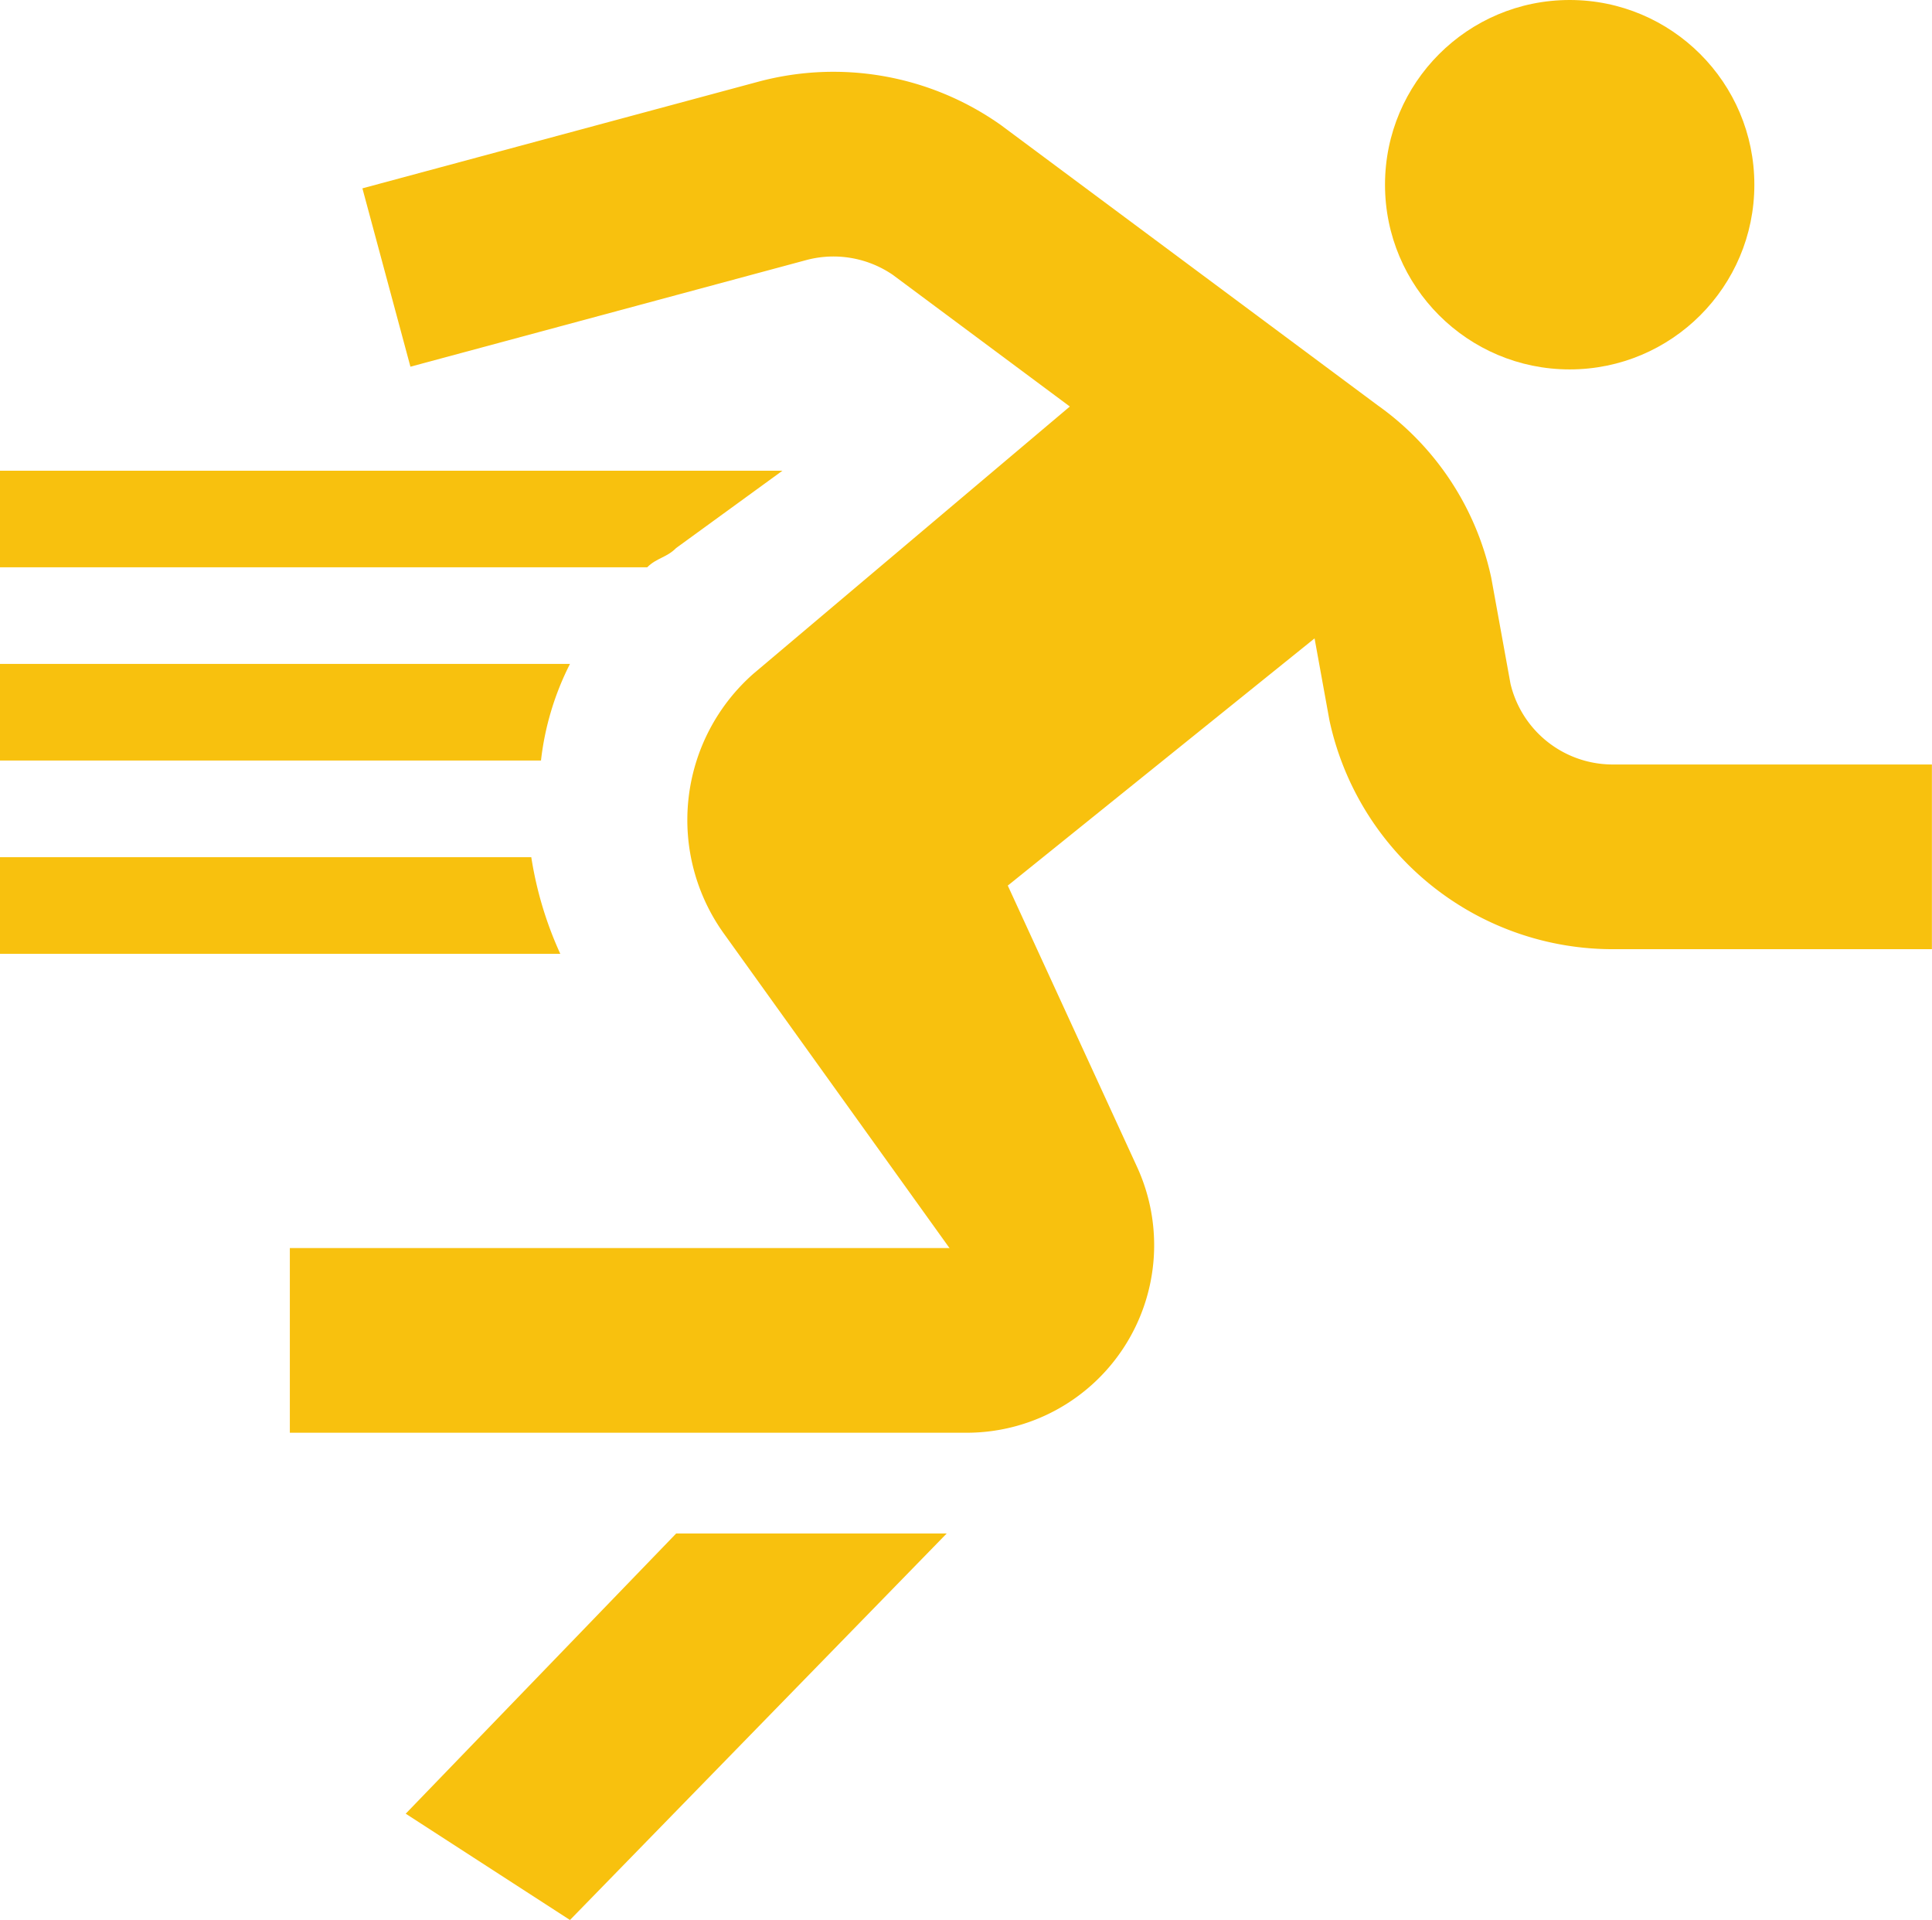 <svg xmlns="http://www.w3.org/2000/svg" width="20.924" height="20.79" viewBox="0 0 20.924 20.79"><defs><style>.a{fill:none;stroke:#f8c10e;stroke-miterlimit:10;stroke-width:2px;}.b{fill:#f8c10e;}</style></defs><g transform="translate(0 -0.22)"><path class="a" d="M11.486,10.9l1.779,3.871a1.031,1.031,0,0,1-.942,1.465H5" transform="translate(-1.861 -1.502)"/><path class="a" d="M6,5.055,10.289,3.9a2.139,2.139,0,0,1,1.779.314l4.08,3.034a2.082,2.082,0,0,1,.837,1.255l.209,1.151a2.138,2.138,0,0,0,2.092,1.674h3.452" transform="translate(-1.815 -1.83)"/><path class="b" d="M16.213,8.648l-3.766,3.034v4.5L9.518,12.1a2.11,2.11,0,0,1,.314-2.825L14.54,5.3l1.779,1.255Z" transform="translate(-1.671 -1.761)"/><circle class="b" cx="2" cy="2" r="2" transform="translate(15 0.22)"/><path class="b" d="M7.979,22.185,12.059,18H9.129L6.2,21.034Z" transform="translate(-1.806 -1.175)"/><g transform="translate(0 5.317)"><path class="b" d="M9.323,7.837,10.474,7H2V8.046H9.009C9.114,7.942,9.219,7.942,9.323,7.837Z" transform="translate(-2 -7)"/><path class="b" d="M7.754,11H2v1.046H8.068A3.986,3.986,0,0,1,7.754,11Z" transform="translate(-2 -6.815)"/><path class="b" d="M8.173,9H2v1.046H7.859A3.07,3.07,0,0,1,8.173,9Z" transform="translate(-2 -6.908)"/></g></g></svg>